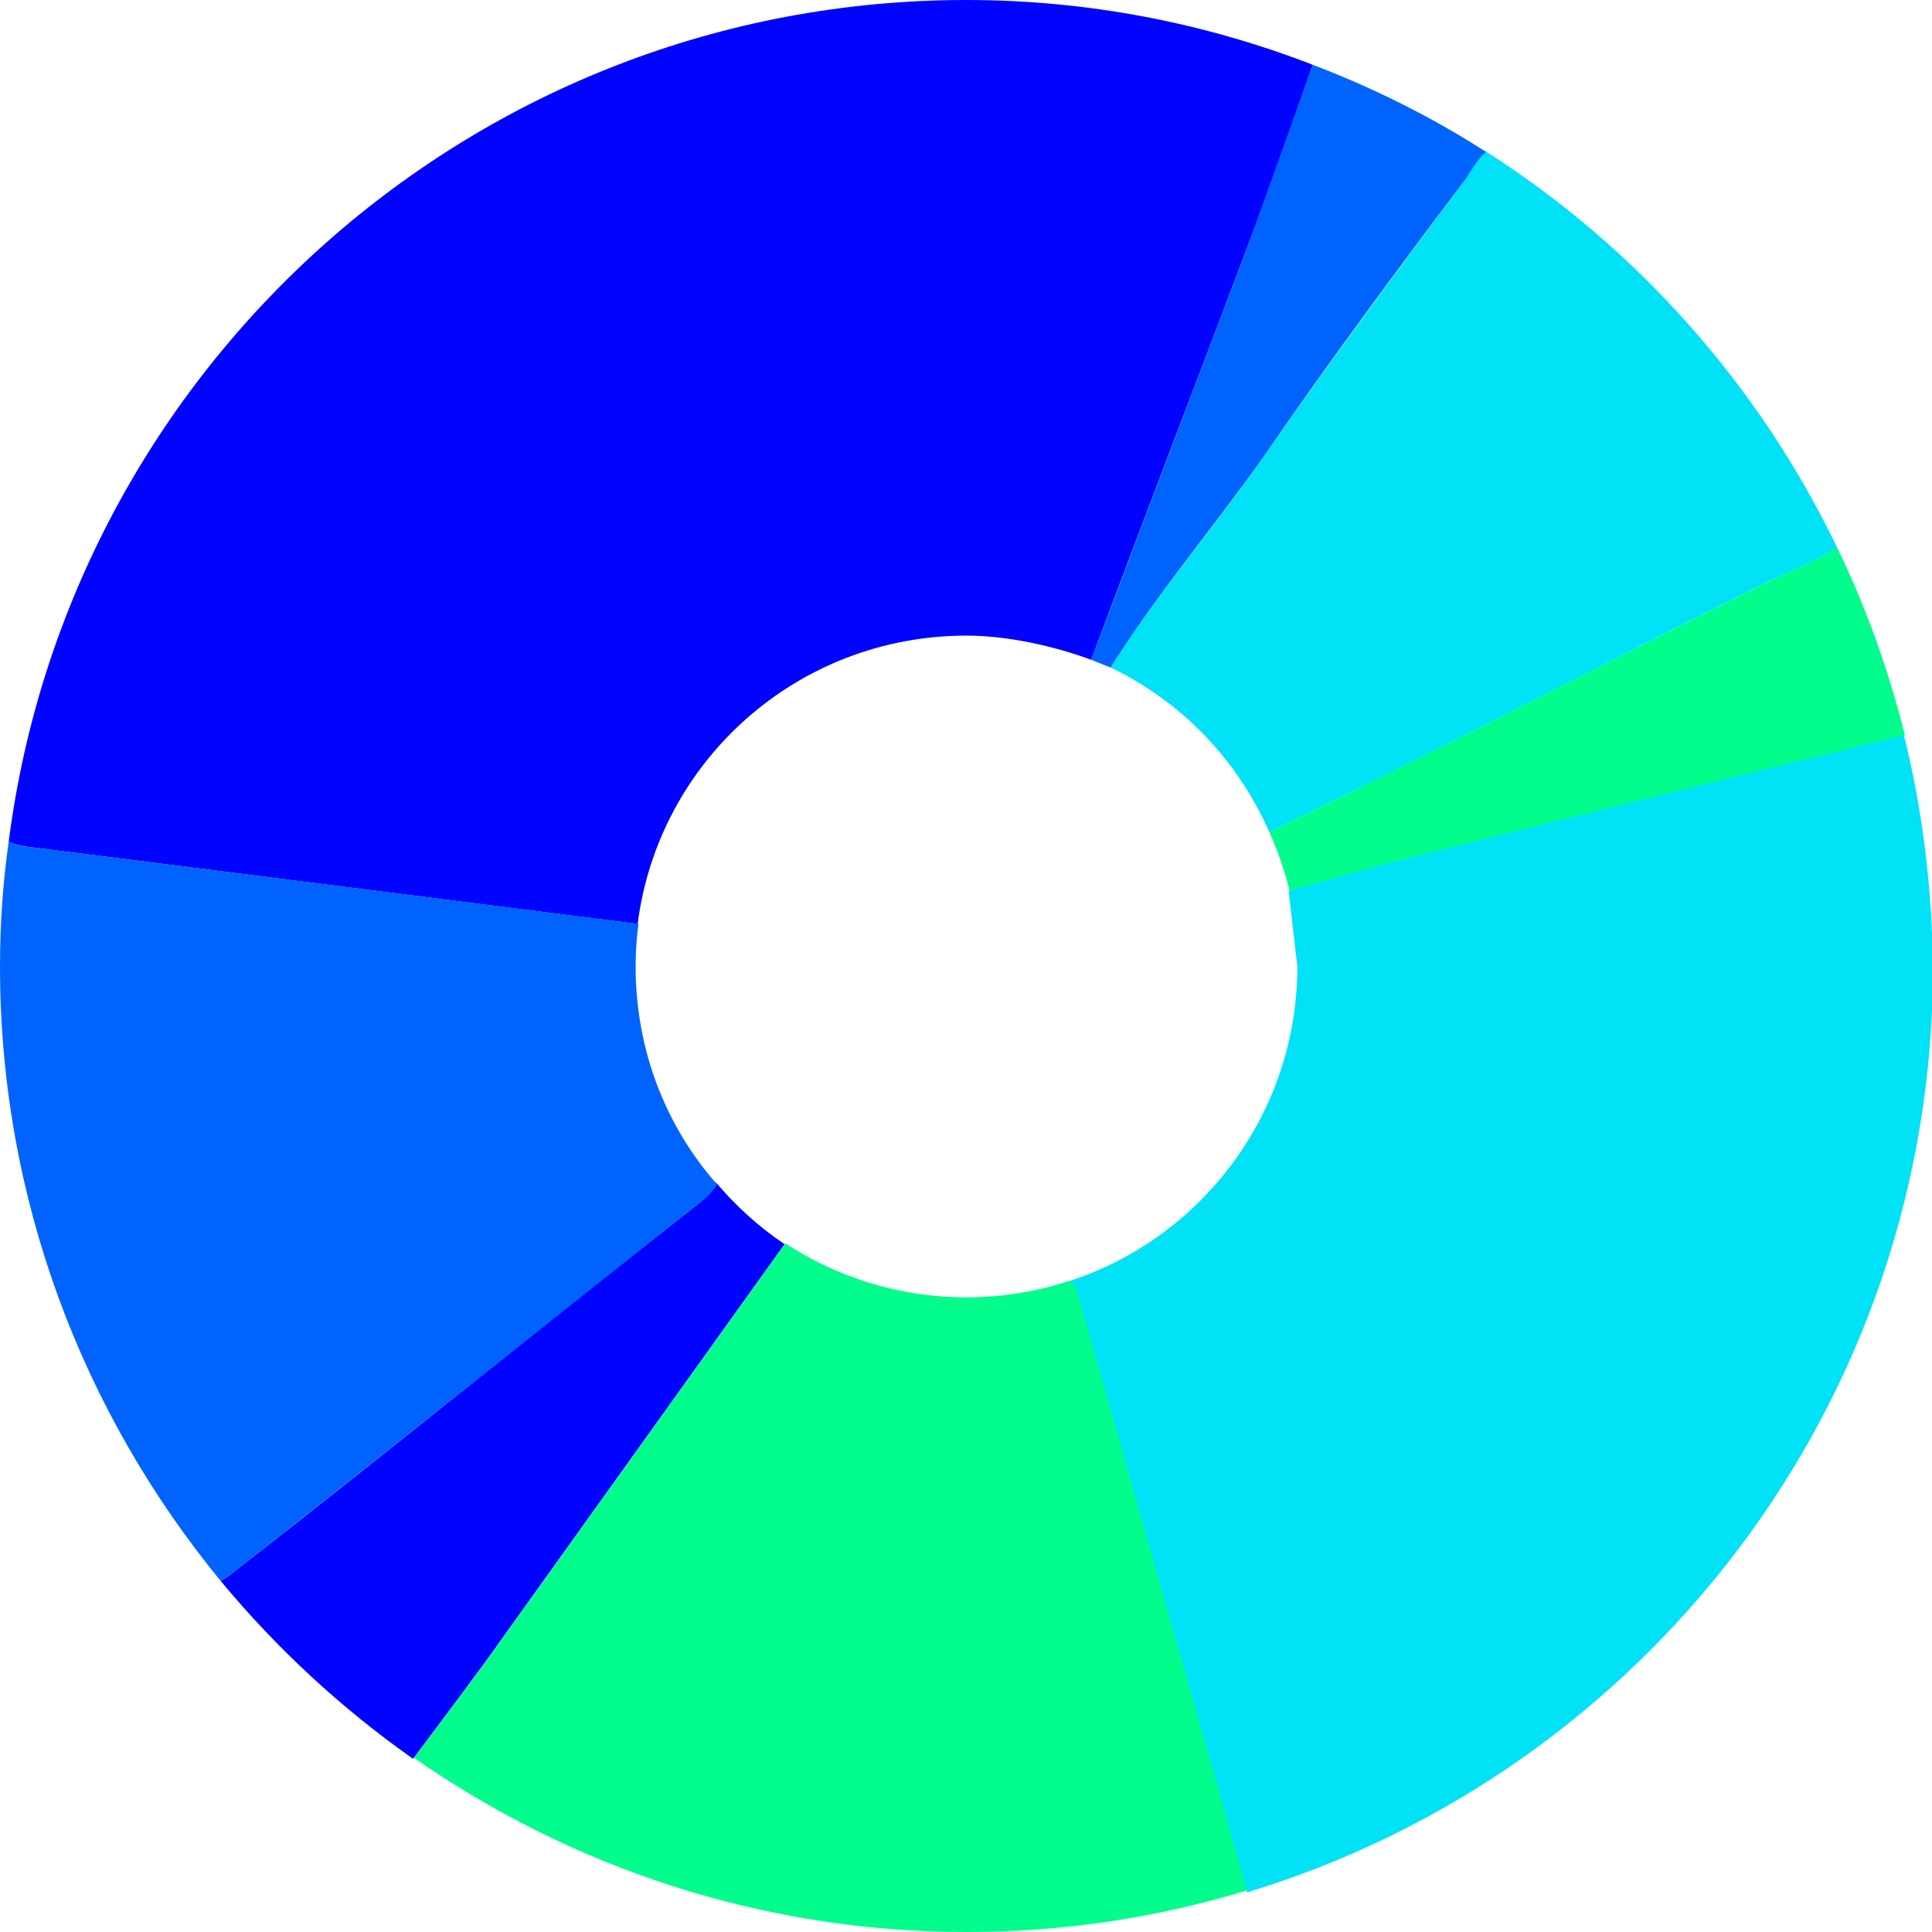 <svg xmlns="http://www.w3.org/2000/svg" width="200" height="200" viewBox="0 0 199.7 199.7"><style>.a{fill:#0004FE;}.b{fill:#02E2F7;}.c{fill:#02FD8D;}.d{fill:#0163FE;}</style><path d="M65.9 95.5c0 0 0 0.1 0 0.1 2.1-16.9 16.5-29.9 34-29.9 4.3 0 9.1 1.1 12.9 2.5 4.9-13.2 12.1-31.9 16.3-43.1 2.3-6.1 4.4-12.2 6.6-18.4C124.6 2.4 112.5 0 99.9 0 49.1 0 7.2 37.9 0.9 87c0.6 0.3 1.5 0.5 2.5 0.6" class="a"/><path d="M137.4 7.3c0 0 0 0 0 0 -0.3-0.1-0.7-0.3-1-0.4C136.7 7 137.1 7.2 137.4 7.3z" class="a"/><path d="M151.2 18.9c-7.1 9.5-14.1 19-20.8 28.6 -5.1 7.3-10.9 14-15.6 21.5 7.3 3.5 13.1 9.5 16.4 17 16.9-8.1 33.6-16.9 50.4-25.3 2.7-1.4 5.8-2.4 8.3-4.1 -8.1-16.8-20.7-31-36.4-41C152.5 16.5 151.9 17.8 151.2 18.9z" class="b"/><path d="M189.9 56.6c-2.6 1.7-5.6 2.7-8.3 4.1 -16.8 8.4-33.4 17.1-50.4 25.3 0 0 0 0 0 0 0.9 2 1.6 4 2.1 6.1 4.8-1.3 9.6-2.7 11.2-3.1 17.5-4.3 34.9-8.6 52.4-13C195.2 69.2 192.9 62.8 189.9 56.6z" class="c"/><path d="M131 85.6c-0.2-0.5-0.5-1-0.7-1.4C130.6 84.7 130.8 85.2 131 85.6z" class="c"/><path d="M127.4 195.9c0 0 0 0 0 0 0.3-0.1 0.5-0.2 0.8-0.3C128 195.7 127.7 195.8 127.4 195.9z" class="b"/><path d="M196.8 76c-17.5 4.3-34.9 8.6-52.4 13 -1.7 0.4-6.5 1.8-11.2 3.1l0.9 7.8c0 15.1-9.8 28-23.5 32.5 0 0 0 0.1-0.1 0.2 0.2 0.1 0.4 0.3 0.6 0.5 2.5 9.4 5 18.8 7.7 28.2 3.3 11.4 6.7 22.8 10.1 34.3 41-12.4 70.9-50.5 70.9-95.6C199.7 91.6 198.7 83.6 196.8 76z" class="b"/><path d="M41.8 181.1c0 0 0 0 0 0 0.2 0.1 0.4 0.2 0.5 0.4C42.2 181.4 42 181.3 41.8 181.1z" class="c"/><path d="M111.2 133c-0.2-0.2-0.5-0.4-0.7-0.6 -3.3 1.1-6.9 1.7-10.6 1.7 -7 0-13.5-2.1-18.9-5.7 0.1 0 0.1 0.1 0.2 0.1 -9.6 13.4-19.2 26.8-28.8 40.2 -3.1 4.4-6.4 8.7-9.6 13 16.2 11.3 35.9 18 57.1 18 10.1 0 19.8-1.5 29-4.3" class="c"/><path d="M73.9 122.1c0.1 0.1 0.1 0.2 0.2 0.3 -0.6 1-1.5 1.7-2.4 2.4 -15.8 12.4-31.4 25.1-47.3 37.5 -0.5 0.4-1 0.8-1.6 1.1 5.8 7 12.5 13.2 19.9 18.4 3.2-4.3 6.5-8.6 9.6-13 9.6-13.4 19.2-26.8 28.8-40.2C78.4 126.8 76 124.6 73.9 122.1z" class="a"/><path d="M22.2 162.6c0 0 0 0 0 0 0.1 0.1 0.1 0.2 0.2 0.3C22.3 162.7 22.2 162.7 22.2 162.6z" class="a"/><path d="M3.4 87.6c-1.1-0.1-1.9-0.3-2.5-0.6C0.3 91.2 0 95.5 0 99.9c0 24.1 8.6 46.2 22.8 63.5 0.6-0.3 1.1-0.7 1.6-1.1 15.8-12.4 31.5-25 47.3-37.5 0.9-0.7 1.9-1.4 2.4-2.4 -5.3-6-8.4-13.9-8.4-22.5 0-1.5 0.1-3 0.3-4.4" class="d"/><path d="M114.8 69c4.7-7.5 10.5-14.3 15.6-21.5 6.7-9.7 13.7-19.2 20.8-28.6 0.8-1 1.4-2.4 2.4-3.2 -5.6-3.6-11.6-6.6-17.9-9 -2.2 6.1-4.4 12.3-6.6 18.4 -4.2 11.2-11.4 30-16.3 43.1" class="d"/></svg>